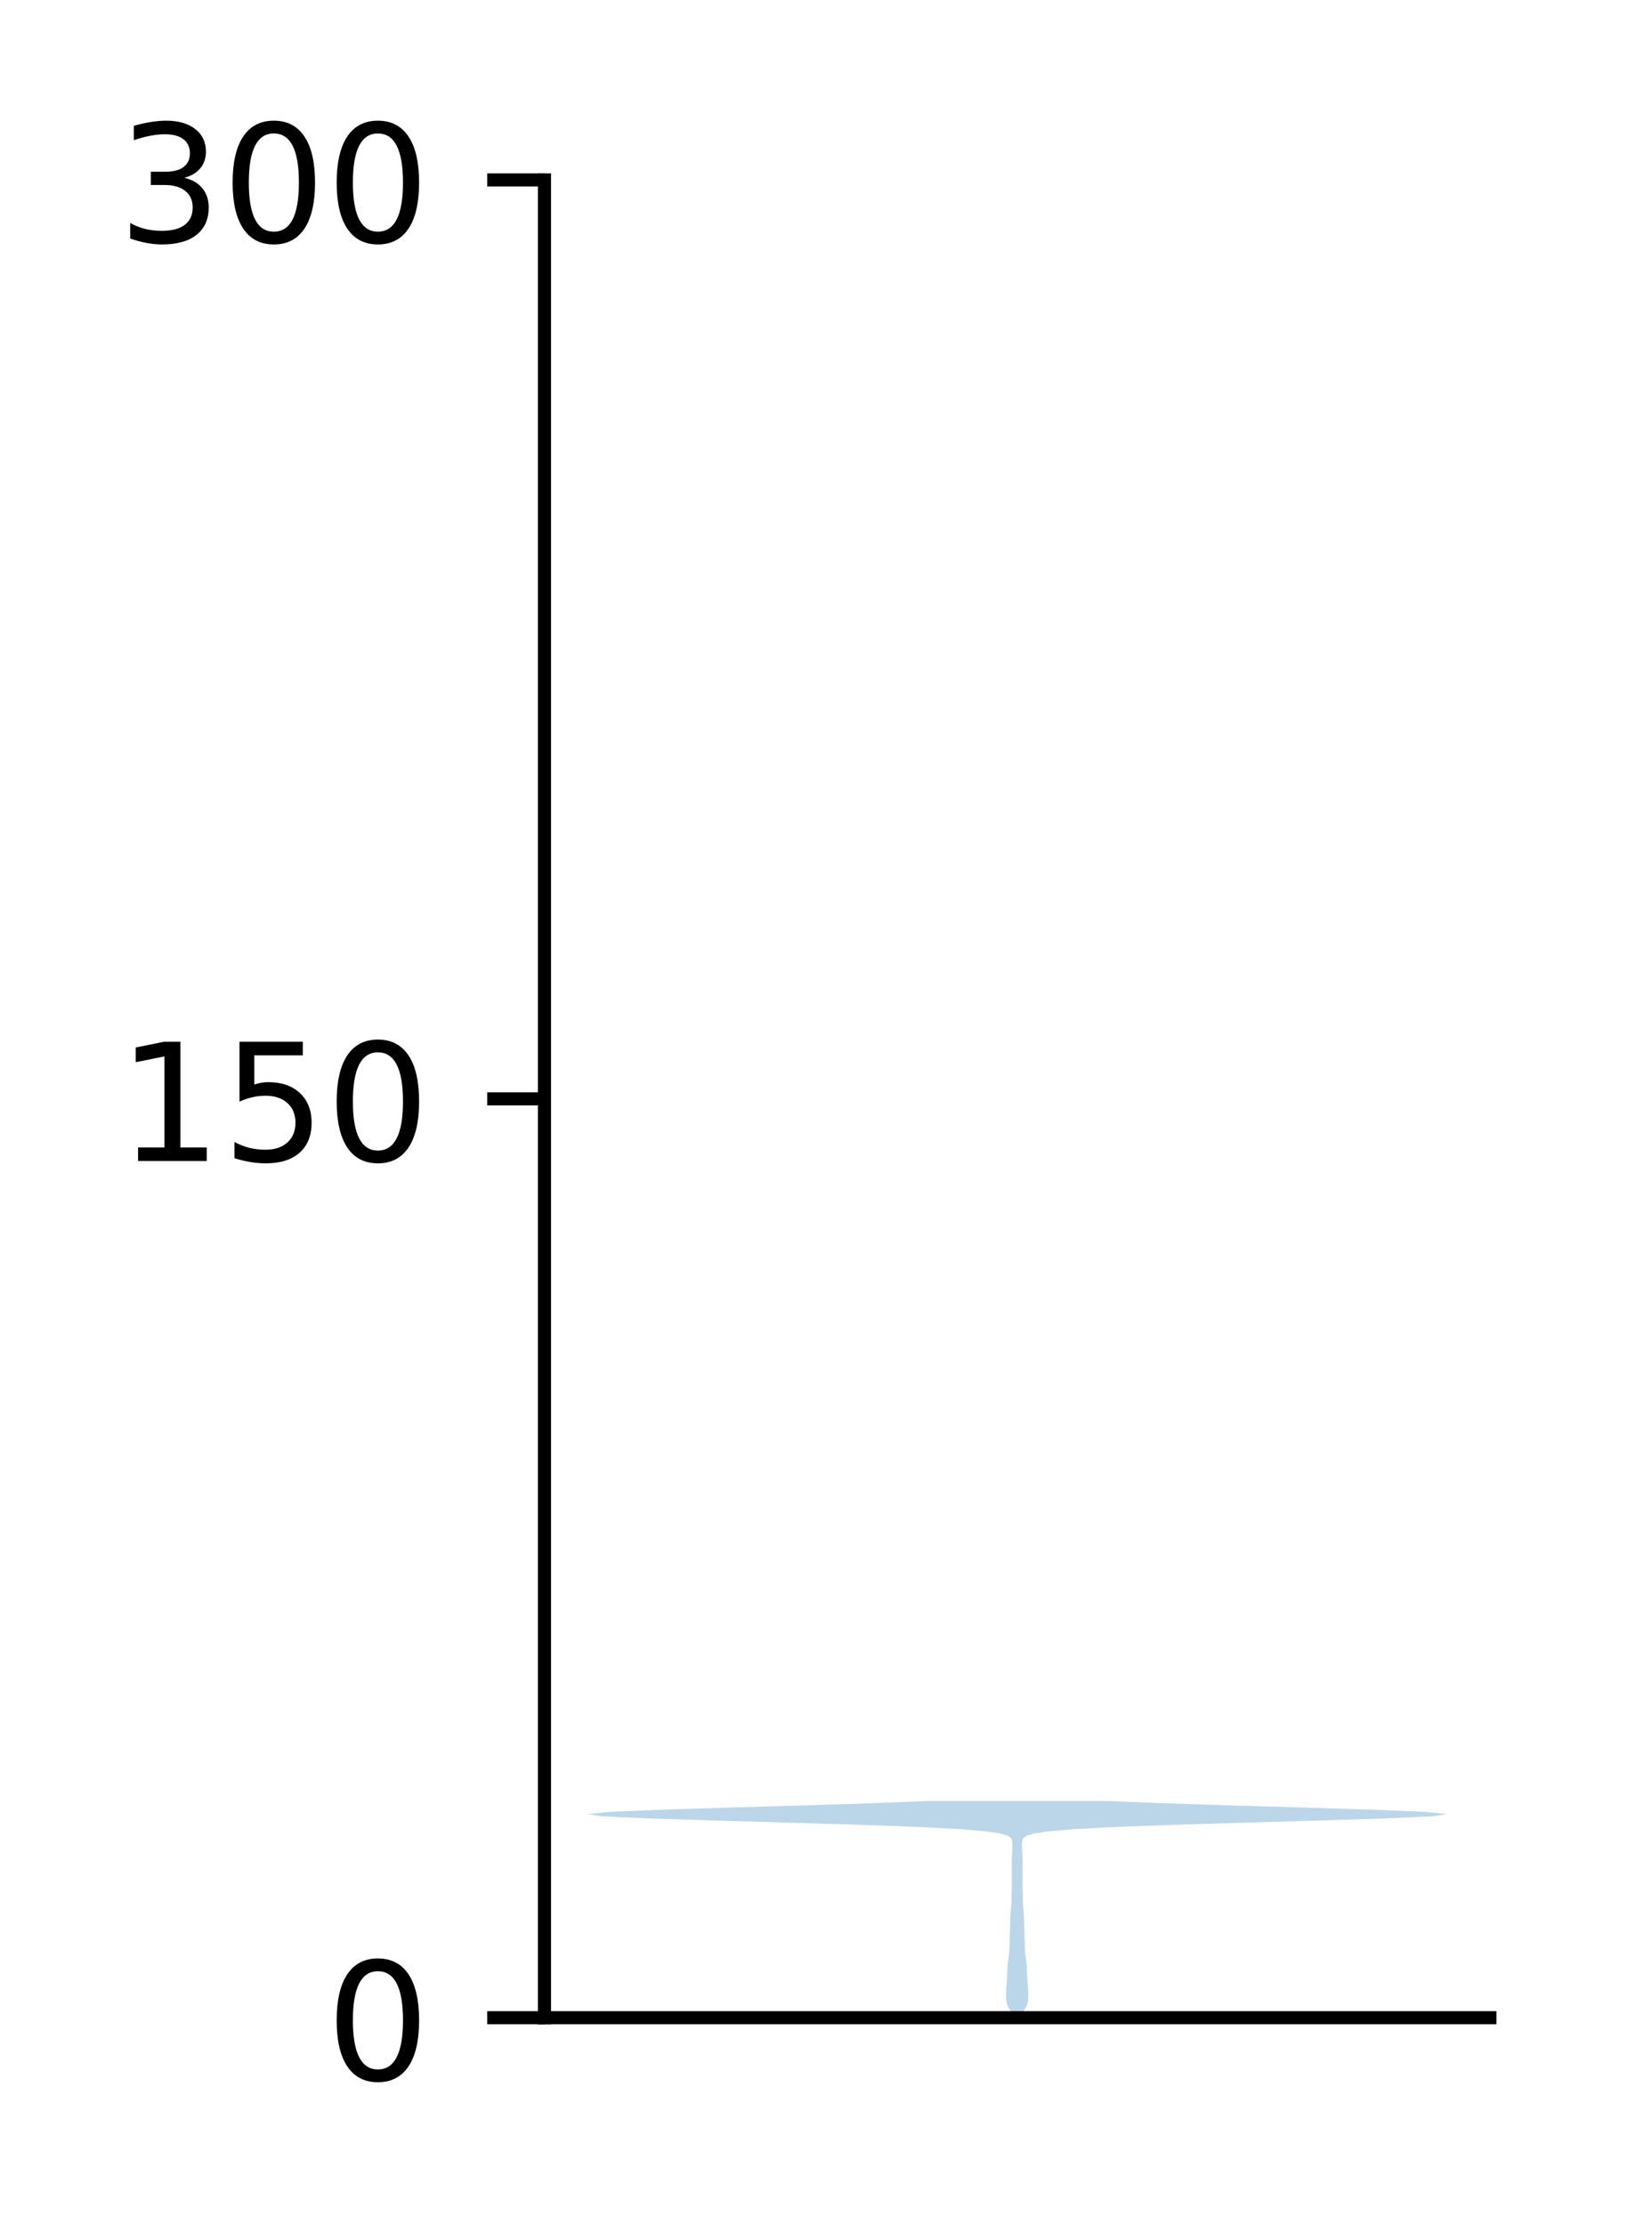 <?xml version="1.0" encoding="utf-8" standalone="no"?>
<!DOCTYPE svg PUBLIC "-//W3C//DTD SVG 1.1//EN"
  "http://www.w3.org/Graphics/SVG/1.1/DTD/svg11.dtd">
<!-- Created with matplotlib (http://matplotlib.org/) -->
<svg height="136pt" version="1.1" viewBox="0 0 101 136" width="101pt" xmlns="http://www.w3.org/2000/svg" xmlns:xlink="http://www.w3.org/1999/xlink">
 <defs>
  <style type="text/css">
*{stroke-linecap:butt;stroke-linejoin:round;}
  </style>
 </defs>
 <g id="figure_1">
  <g id="patch_1">
   <path d="M 0 136.398 
L 101.787 136.398 
L 101.787 0 
L 0 0 
z
" style="fill:#ffffff;"/>
  </g>
  <g id="axes_1">
   <g id="patch_2">
    <path d="M 33.288 123.319 
L 91.088 123.319 
L 91.088 10.999 
L 33.288 10.999 
z
" style="fill:#ffffff;"/>
   </g>
   <g id="PolyCollection_1">
    <path clip-path="url(#p65c231cbd5)" d="M 62.388 123.217 
L 61.987 123.217 
L 61.906 123.084 
L 61.817 122.951 
L 61.73 122.818 
L 61.653 122.686 
L 61.591 122.553 
L 61.548 122.42 
L 61.522 122.287 
L 61.509 122.155 
L 61.505 122.022 
L 61.505 121.889 
L 61.509 121.756 
L 61.515 121.624 
L 61.523 121.491 
L 61.534 121.358 
L 61.545 121.225 
L 61.556 121.093 
L 61.565 120.96 
L 61.572 120.827 
L 61.577 120.694 
L 61.581 120.562 
L 61.586 120.429 
L 61.592 120.296 
L 61.6 120.164 
L 61.613 120.031 
L 61.629 119.898 
L 61.647 119.765 
L 61.666 119.633 
L 61.684 119.5 
L 61.698 119.367 
L 61.708 119.234 
L 61.715 119.102 
L 61.718 118.969 
L 61.721 118.836 
L 61.723 118.703 
L 61.726 118.571 
L 61.73 118.438 
L 61.734 118.305 
L 61.739 118.172 
L 61.744 118.04 
L 61.749 117.907 
L 61.754 117.774 
L 61.759 117.641 
L 61.763 117.509 
L 61.766 117.376 
L 61.769 117.243 
L 61.773 117.111 
L 61.78 116.978 
L 61.789 116.845 
L 61.801 116.712 
L 61.814 116.58 
L 61.825 116.447 
L 61.834 116.314 
L 61.839 116.181 
L 61.842 116.049 
L 61.844 115.916 
L 61.846 115.783 
L 61.849 115.65 
L 61.853 115.518 
L 61.856 115.385 
L 61.859 115.252 
L 61.859 115.119 
L 61.859 114.987 
L 61.858 114.854 
L 61.858 114.721 
L 61.858 114.589 
L 61.859 114.456 
L 61.86 114.323 
L 61.859 114.19 
L 61.858 114.058 
L 61.857 113.925 
L 61.857 113.792 
L 61.861 113.659 
L 61.866 113.527 
L 61.872 113.394 
L 61.879 113.261 
L 61.884 113.128 
L 61.889 112.996 
L 61.894 112.863 
L 61.897 112.73 
L 61.893 112.597 
L 61.87 112.465 
L 61.799 112.332 
L 61.614 112.199 
L 61.193 112.066 
L 60.341 111.934 
L 58.801 111.801 
L 56.329 111.668 
L 52.821 111.536 
L 48.456 111.403 
L 43.769 111.27 
L 39.578 111.137 
L 36.751 111.005 
L 35.915 110.872 
L 37.235 110.739 
L 40.371 110.606 
L 44.62 110.474 
L 49.164 110.341 
L 53.309 110.208 
L 56.63 110.075 
L 67.745 110.075 
L 67.745 110.075 
L 71.066 110.208 
L 75.211 110.341 
L 79.755 110.474 
L 84.004 110.606 
L 87.14 110.739 
L 88.46 110.872 
L 87.624 111.005 
L 84.797 111.137 
L 80.606 111.27 
L 75.919 111.403 
L 71.554 111.536 
L 68.046 111.668 
L 65.574 111.801 
L 64.034 111.934 
L 63.182 112.066 
L 62.761 112.199 
L 62.576 112.332 
L 62.505 112.465 
L 62.482 112.597 
L 62.478 112.73 
L 62.481 112.863 
L 62.486 112.996 
L 62.491 113.128 
L 62.496 113.261 
L 62.503 113.394 
L 62.509 113.527 
L 62.514 113.659 
L 62.518 113.792 
L 62.518 113.925 
L 62.517 114.058 
L 62.516 114.19 
L 62.515 114.323 
L 62.516 114.456 
L 62.517 114.589 
L 62.517 114.721 
L 62.517 114.854 
L 62.516 114.987 
L 62.516 115.119 
L 62.516 115.252 
L 62.519 115.385 
L 62.522 115.518 
L 62.526 115.65 
L 62.529 115.783 
L 62.531 115.916 
L 62.533 116.049 
L 62.536 116.181 
L 62.541 116.314 
L 62.55 116.447 
L 62.561 116.58 
L 62.574 116.712 
L 62.586 116.845 
L 62.595 116.978 
L 62.602 117.111 
L 62.606 117.243 
L 62.609 117.376 
L 62.612 117.509 
L 62.616 117.641 
L 62.621 117.774 
L 62.626 117.907 
L 62.631 118.04 
L 62.636 118.172 
L 62.641 118.305 
L 62.645 118.438 
L 62.649 118.571 
L 62.652 118.703 
L 62.654 118.836 
L 62.657 118.969 
L 62.66 119.102 
L 62.667 119.234 
L 62.677 119.367 
L 62.691 119.5 
L 62.709 119.633 
L 62.728 119.765 
L 62.746 119.898 
L 62.762 120.031 
L 62.775 120.164 
L 62.783 120.296 
L 62.789 120.429 
L 62.794 120.562 
L 62.798 120.694 
L 62.803 120.827 
L 62.81 120.96 
L 62.819 121.093 
L 62.83 121.225 
L 62.841 121.358 
L 62.852 121.491 
L 62.86 121.624 
L 62.866 121.756 
L 62.87 121.889 
L 62.87 122.022 
L 62.866 122.155 
L 62.853 122.287 
L 62.827 122.42 
L 62.784 122.553 
L 62.722 122.686 
L 62.645 122.818 
L 62.558 122.951 
L 62.469 123.084 
L 62.388 123.217 
z
" style="fill:#1f77b4;fill-opacity:0.3;"/>
   </g>
   <g id="matplotlib.axis_1"/>
   <g id="matplotlib.axis_2">
    <g id="ytick_1">
     <g id="line2d_1">
      <defs>
       <path d="M 0 0 
L -3.5 0 
" id="m2617ba9d3c" style="stroke:#000000;stroke-width:0.8;"/>
      </defs>
      <g>
       <use style="stroke:#000000;stroke-width:0.8;" x="33.288" xlink:href="#m2617ba9d3c" y="123.319"/>
      </g>
     </g>
     <g id="text_1">
      <!-- 0 -->
      <defs>
       <path d="M 31.781 66.406 
Q 24.172 66.406 20.328 58.906 
Q 16.5 51.422 16.5 36.375 
Q 16.5 21.391 20.328 13.891 
Q 24.172 6.391 31.781 6.391 
Q 39.453 6.391 43.281 13.891 
Q 47.125 21.391 47.125 36.375 
Q 47.125 51.422 43.281 58.906 
Q 39.453 66.406 31.781 66.406 
z
M 31.781 74.219 
Q 44.047 74.219 50.516 64.516 
Q 56.984 54.828 56.984 36.375 
Q 56.984 17.969 50.516 8.266 
Q 44.047 -1.422 31.781 -1.422 
Q 19.531 -1.422 13.062 8.266 
Q 6.594 17.969 6.594 36.375 
Q 6.594 54.828 13.062 64.516 
Q 19.531 74.219 31.781 74.219 
z
" id="DejaVuSans-30"/>
      </defs>
      <g transform="translate(19.925 127.118)scale(0.1 -0.1)">
       <use xlink:href="#DejaVuSans-30"/>
      </g>
     </g>
    </g>
    <g id="ytick_2">
     <g id="line2d_2">
      <g>
       <use style="stroke:#000000;stroke-width:0.8;" x="33.288" xlink:href="#m2617ba9d3c" y="67.159"/>
      </g>
     </g>
     <g id="text_2">
      <!-- 150 -->
      <defs>
       <path d="M 12.406 8.297 
L 28.516 8.297 
L 28.516 63.922 
L 10.984 60.406 
L 10.984 69.391 
L 28.422 72.906 
L 38.281 72.906 
L 38.281 8.297 
L 54.391 8.297 
L 54.391 0 
L 12.406 0 
z
" id="DejaVuSans-31"/>
       <path d="M 10.797 72.906 
L 49.516 72.906 
L 49.516 64.594 
L 19.828 64.594 
L 19.828 46.734 
Q 21.969 47.469 24.109 47.828 
Q 26.266 48.188 28.422 48.188 
Q 40.625 48.188 47.75 41.5 
Q 54.891 34.812 54.891 23.391 
Q 54.891 11.625 47.562 5.094 
Q 40.234 -1.422 26.906 -1.422 
Q 22.312 -1.422 17.547 -0.641 
Q 12.797 0.141 7.719 1.703 
L 7.719 11.625 
Q 12.109 9.234 16.797 8.062 
Q 21.484 6.891 26.703 6.891 
Q 35.156 6.891 40.078 11.328 
Q 45.016 15.766 45.016 23.391 
Q 45.016 31 40.078 35.438 
Q 35.156 39.891 26.703 39.891 
Q 22.75 39.891 18.812 39.016 
Q 14.891 38.141 10.797 36.281 
z
" id="DejaVuSans-35"/>
      </defs>
      <g transform="translate(7.2 70.958)scale(0.1 -0.1)">
       <use xlink:href="#DejaVuSans-31"/>
       <use x="63.623" xlink:href="#DejaVuSans-35"/>
       <use x="127.246" xlink:href="#DejaVuSans-30"/>
      </g>
     </g>
    </g>
    <g id="ytick_3">
     <g id="line2d_3">
      <g>
       <use style="stroke:#000000;stroke-width:0.8;" x="33.288" xlink:href="#m2617ba9d3c" y="10.999"/>
      </g>
     </g>
     <g id="text_3">
      <!-- 300 -->
      <defs>
       <path d="M 40.578 39.312 
Q 47.656 37.797 51.625 33 
Q 55.609 28.219 55.609 21.188 
Q 55.609 10.406 48.188 4.484 
Q 40.766 -1.422 27.094 -1.422 
Q 22.516 -1.422 17.656 -0.516 
Q 12.797 0.391 7.625 2.203 
L 7.625 11.719 
Q 11.719 9.328 16.594 8.109 
Q 21.484 6.891 26.812 6.891 
Q 36.078 6.891 40.938 10.547 
Q 45.797 14.203 45.797 21.188 
Q 45.797 27.641 41.281 31.266 
Q 36.766 34.906 28.719 34.906 
L 20.219 34.906 
L 20.219 43.016 
L 29.109 43.016 
Q 36.375 43.016 40.234 45.922 
Q 44.094 48.828 44.094 54.297 
Q 44.094 59.906 40.109 62.906 
Q 36.141 65.922 28.719 65.922 
Q 24.656 65.922 20.016 65.031 
Q 15.375 64.156 9.812 62.312 
L 9.812 71.094 
Q 15.438 72.656 20.344 73.438 
Q 25.25 74.219 29.594 74.219 
Q 40.828 74.219 47.359 69.109 
Q 53.906 64.016 53.906 55.328 
Q 53.906 49.266 50.438 45.094 
Q 46.969 40.922 40.578 39.312 
z
" id="DejaVuSans-33"/>
      </defs>
      <g transform="translate(7.2 14.798)scale(0.1 -0.1)">
       <use xlink:href="#DejaVuSans-33"/>
       <use x="63.623" xlink:href="#DejaVuSans-30"/>
       <use x="127.246" xlink:href="#DejaVuSans-30"/>
      </g>
     </g>
    </g>
   </g>
   <g id="patch_3">
    <path d="M 33.288 123.319 
L 33.288 10.999 
" style="fill:none;stroke:#000000;stroke-linecap:square;stroke-linejoin:miter;stroke-width:0.8;"/>
   </g>
   <g id="patch_4">
    <path d="M 33.288 123.319 
L 91.088 123.319 
" style="fill:none;stroke:#000000;stroke-linecap:square;stroke-linejoin:miter;stroke-width:0.8;"/>
   </g>
  </g>
 </g>
 <defs>
  <clipPath id="p65c231cbd5">
   <rect height="112.32" width="57.8" x="33.288" y="10.999"/>
  </clipPath>
 </defs>
</svg>
